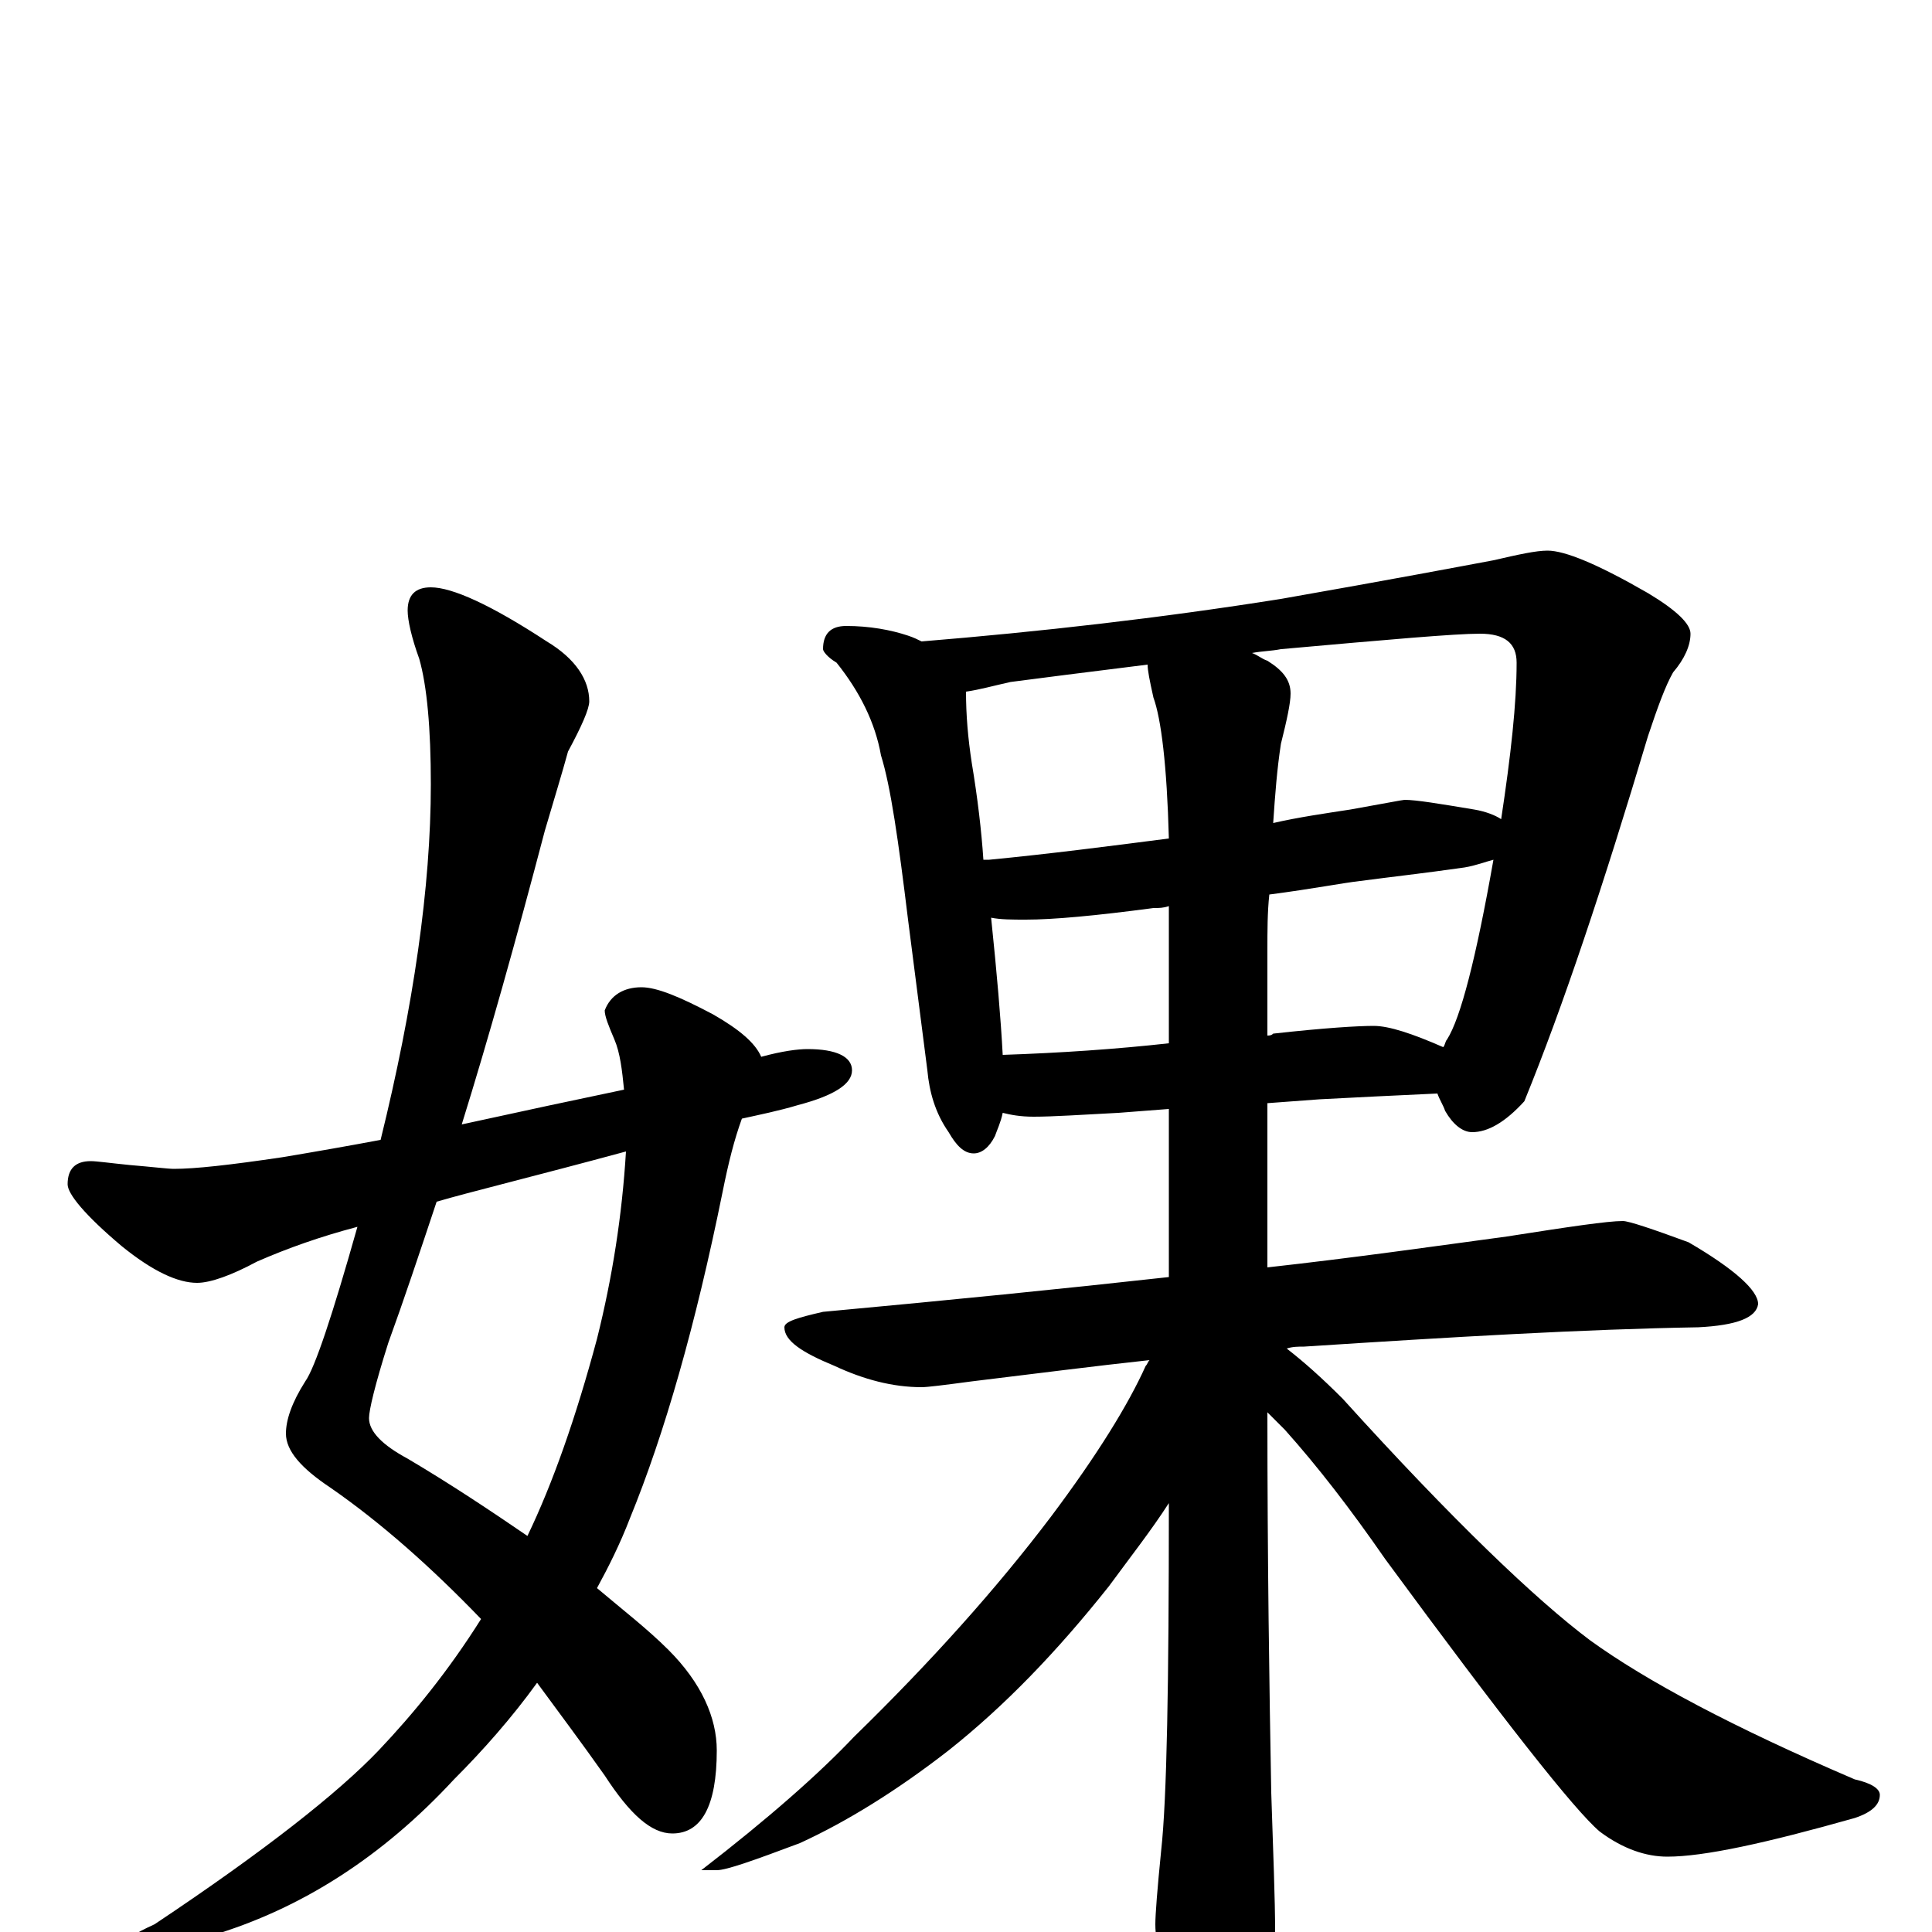 <?xml version="1.0" encoding="utf-8" ?>
<!DOCTYPE svg PUBLIC "-//W3C//DTD SVG 1.1//EN" "http://www.w3.org/Graphics/SVG/1.1/DTD/svg11.dtd">
<svg version="1.1" id="Layer_1" xmlns="http://www.w3.org/2000/svg" xmlns:xlink="http://www.w3.org/1999/xlink" x="0px" y="145px" width="1000px" height="1000px" viewBox="0 0 1000 1000" enable-background="new 0 0 1000 1000" xml:space="preserve">
<g id="Layer_1">
<path id="glyph" transform="matrix(1 0 0 -1 0 1000)" d="M223,696C234,696 254,687 283,668C298,659 305,648 305,637C305,633 301,624 294,611C291,600 287,587 282,570C267,513 253,463 239,418C271,425 299,431 323,436C322,446 321,455 318,462C315,469 313,474 313,477C316,485 323,489 332,489C340,489 352,484 369,475C383,467 391,460 394,453C405,456 413,457 418,457C433,457 441,453 441,446C441,439 432,433 413,428C403,425 393,423 384,421C380,410 377,398 374,383C360,314 344,258 326,214C321,201 315,189 309,178C322,167 335,157 346,146C363,129 371,111 371,94C371,65 363,51 348,51C337,51 326,61 313,81C301,98 289,114 278,129C265,111 250,94 235,79C198,39 156,12 109,-2C92,-7 79,-10 70,-11C65,-11 63,-10 63,-7C63,-5 69,-1 80,4C137,42 175,72 196,94C214,113 232,135 249,162C223,189 197,212 171,230C156,240 148,249 148,258C148,265 151,274 158,285C163,292 172,319 185,365C166,360 149,354 133,347C120,340 109,336 102,336C92,336 79,342 63,355C44,371 35,382 35,387C35,395 39,399 47,399C50,399 57,398 67,397C79,396 87,395 90,395C101,395 119,397 146,401C164,404 181,407 197,410C214,479 223,541 223,594C223,623 221,645 217,659C213,670 211,679 211,684C211,692 215,696 223,696M324,404C276,391 243,383 226,378C217,351 209,327 201,305C194,283 191,270 191,266C191,259 198,252 211,245C233,232 254,218 273,205C286,232 298,266 309,307C317,339 322,371 324,404M438,676C450,676 461,674 470,671C473,670 475,669 477,668C538,673 600,680 663,690C720,700 757,707 773,710C786,713 795,715 801,715C810,715 827,708 853,693C868,684 875,677 875,672C875,666 872,659 866,652C862,645 858,634 853,619C830,542 809,479 789,430C779,419 770,414 762,414C757,414 752,418 748,425C747,428 745,431 744,434C722,433 702,432 683,431l-27,-2l0,-85C701,349 743,355 780,360C812,365 832,368 840,368C843,368 855,364 874,357C898,343 910,332 910,325C909,318 899,314 879,313C820,312 752,308 675,303C672,303 669,303 666,302C675,295 684,287 695,276C752,213 795,172 823,151C852,130 897,106 960,79C969,77 973,74 973,71C973,66 969,62 960,59C914,46 882,39 863,39C852,39 840,43 828,52C815,63 778,110 717,193C699,219 682,241 665,260C662,263 659,266 656,269C656,192 657,126 658,72C659,41 660,17 660,0C660,-16 657,-30 652,-41C645,-55 639,-62 633,-62C626,-62 618,-54 610,-38C602,-21 598,-7 598,4C598,9 599,22 601,42C604,69 605,129 605,222C596,208 585,194 574,179C547,145 520,117 491,94C464,73 438,57 414,46C390,37 376,32 371,32l-8,0C398,59 424,82 442,101C482,140 516,178 544,215C568,247 584,273 593,293C594,294 594,295 595,296C567,293 536,289 503,285C488,283 480,282 477,282C462,282 447,286 432,293C415,300 406,306 406,313C406,316 413,318 426,321C491,327 551,333 605,339l0,87l-26,-2C560,423 545,422 535,422C528,422 523,423 519,424C518,419 516,415 515,412C512,406 508,403 504,403C499,403 495,407 491,414C484,424 481,435 480,446l-10,78C465,565 461,593 456,609C453,626 445,642 433,657C428,660 426,663 426,664C426,672 430,676 438,676M519,454C549,455 578,457 605,460l0,52C605,519 605,525 605,531C602,530 600,530 597,530C567,526 545,524 531,524C524,524 518,524 513,525C516,496 518,473 519,454M657,537C656,528 656,518 656,508l0,-44C657,464 658,464 659,465C686,468 703,469 711,469C719,469 731,465 747,458C748,459 748,461 749,462C756,473 764,504 773,555C769,554 764,552 758,551C737,548 719,546 704,544C695,543 680,540 657,537M509,555C510,555 511,555 512,555C543,558 574,562 605,566C604,604 601,628 597,639C595,648 594,653 594,656C562,652 538,649 523,647C514,645 507,643 500,642C500,630 501,618 503,605C506,587 508,570 509,555M648,662C651,661 653,659 656,658C664,653 668,648 668,641C668,636 666,627 663,615C661,602 660,589 659,574C672,577 686,579 699,581C716,584 726,586 727,586C733,586 745,584 763,581C769,580 774,578 777,576C782,609 785,636 785,657C785,667 779,672 766,672C753,672 719,669 663,664C658,663 653,663 648,662z"/>
</g>
</svg>
